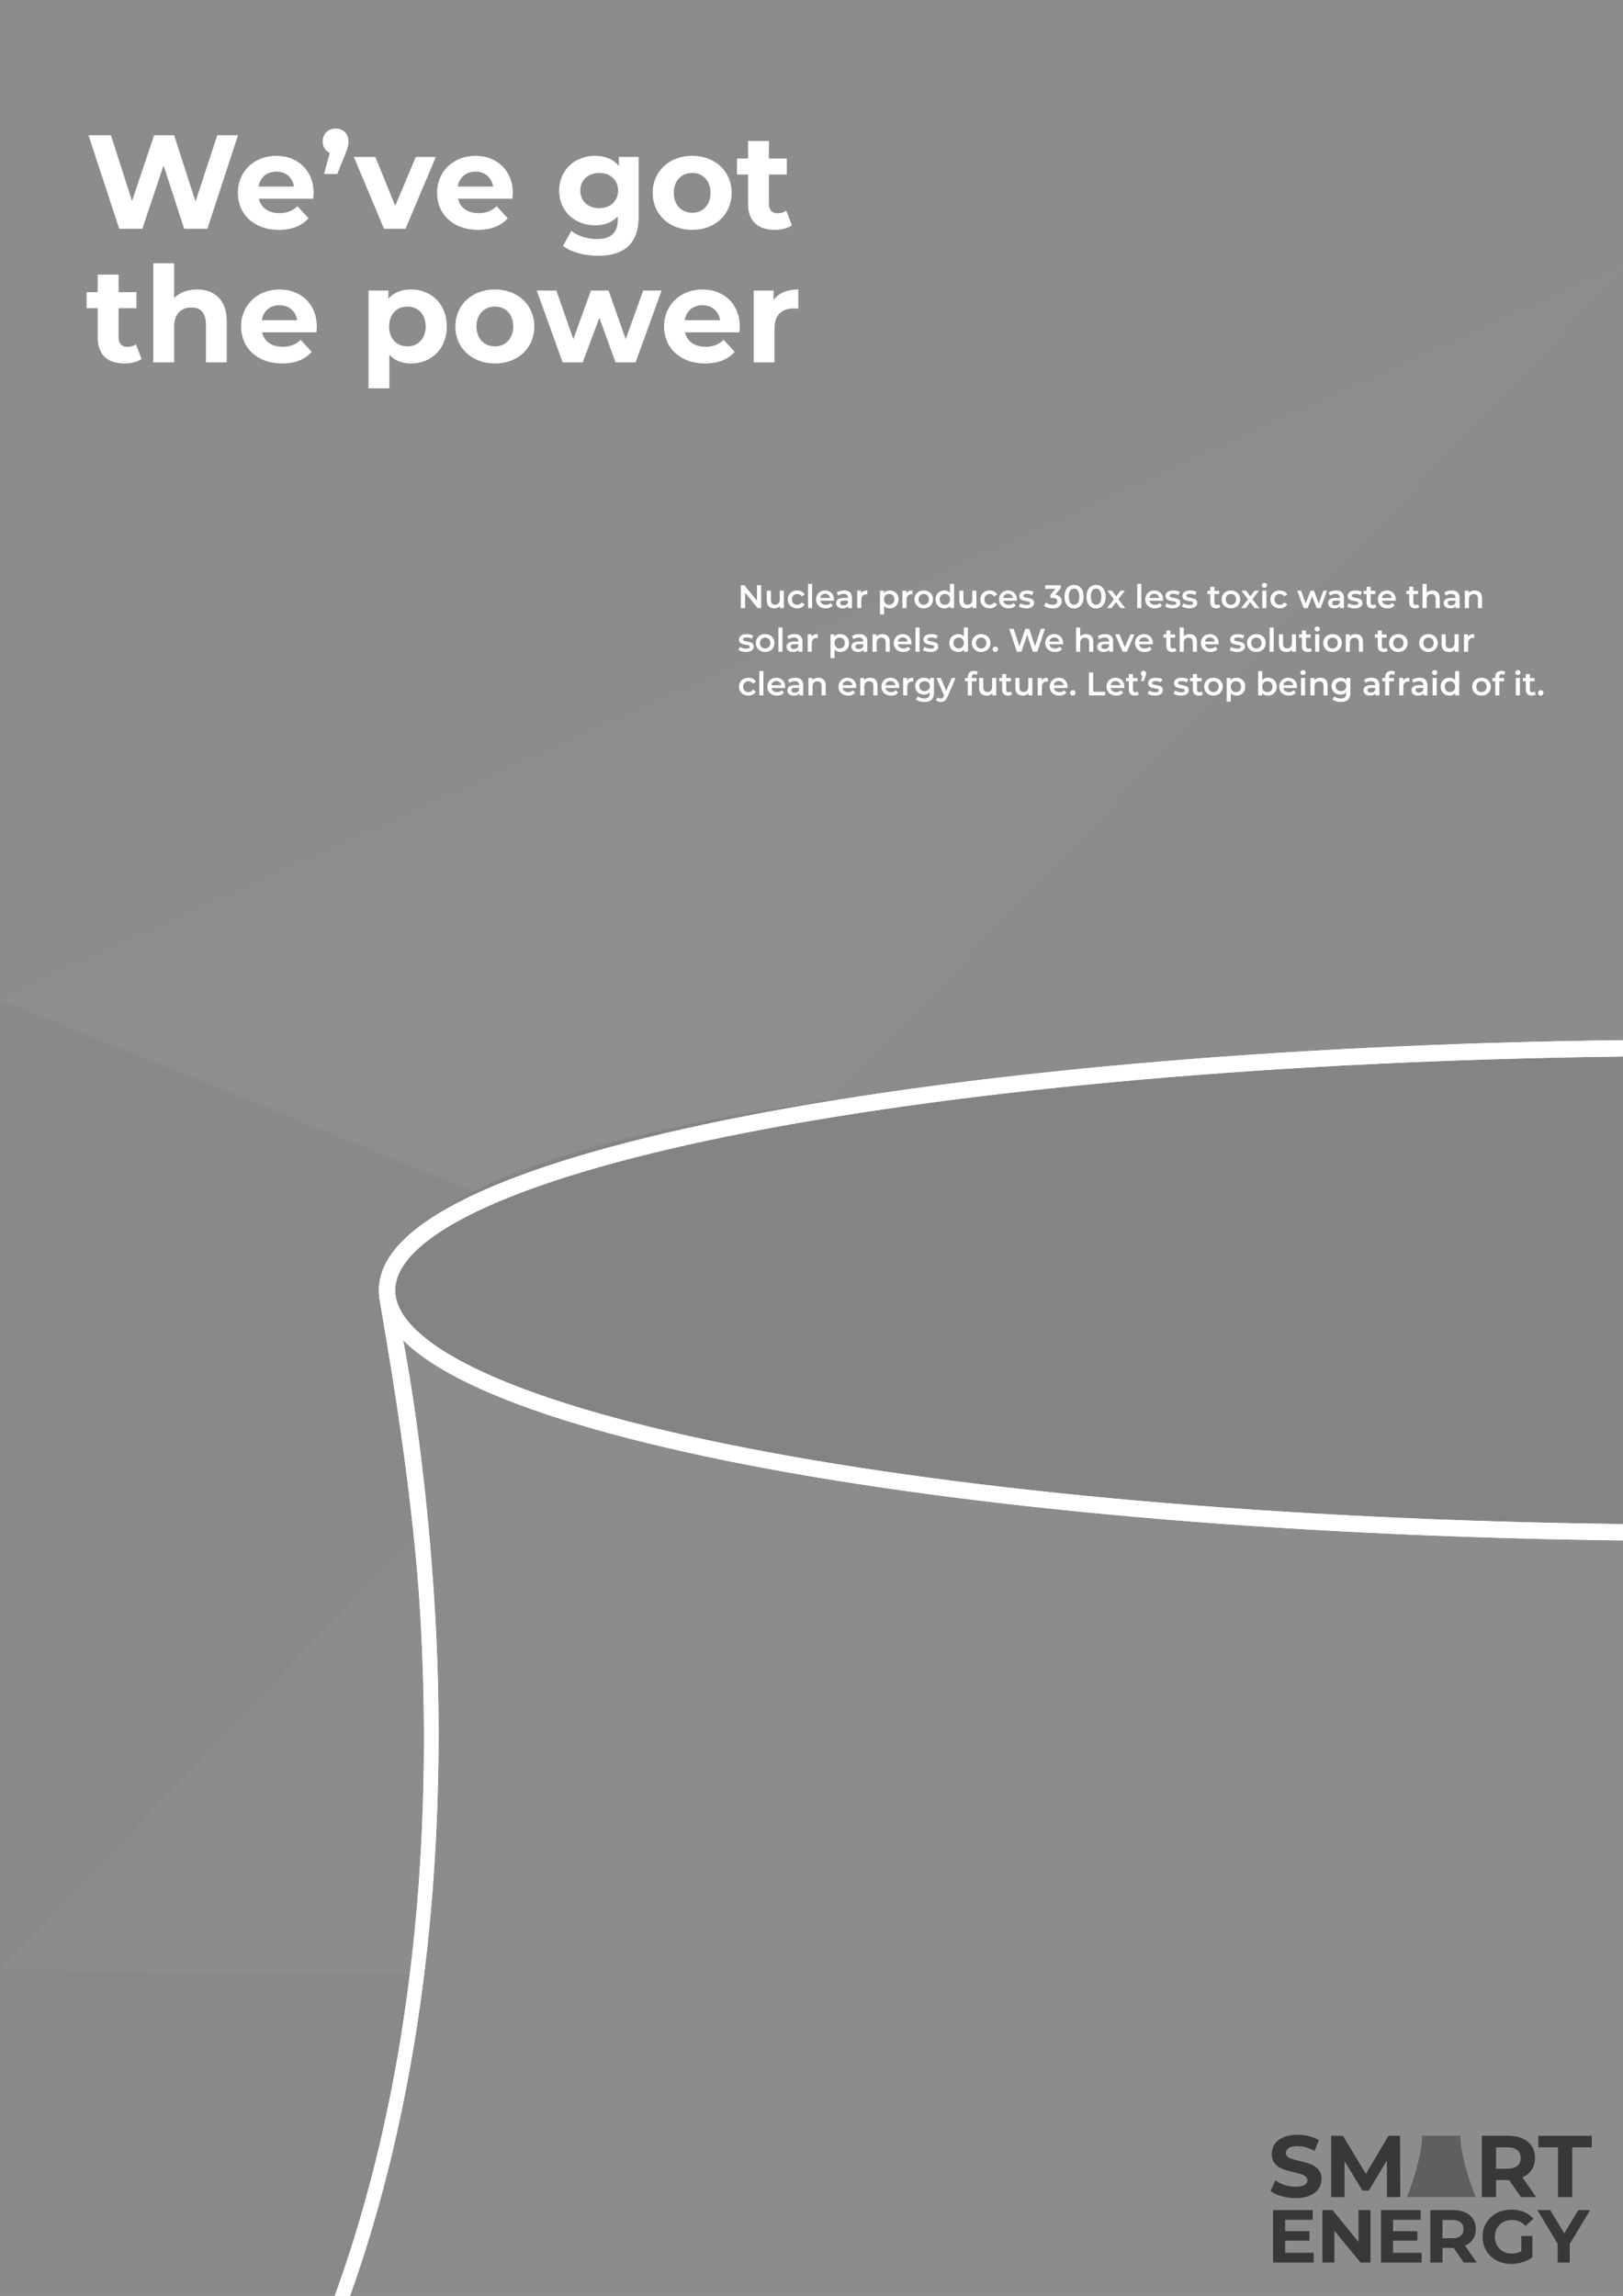 <?xml version="1.0" encoding="utf-8"?>
<!-- Generator: Adobe Illustrator 25.2.3, SVG Export Plug-In . SVG Version: 6.00 Build 0)  -->
<svg version="1.1" xmlns="http://www.w3.org/2000/svg" xmlns:xlink="http://www.w3.org/1999/xlink" x="0px" y="0px"
	 viewBox="0 0 595.276 841.89" style="enable-background:new 0 0 595.276 841.89;" xml:space="preserve">
<style type="text/css">
	.st0{fill:#8C8C8C;}
	.st1{fill:#8E8E8E;}
	.st2{fill:#898989;}
	.st3{fill:#848484;}
	.st4{fill:none;}
	.st5{fill:#FFFFFF;}
	.st6{fill:none;stroke:#FFFFFF;stroke-width:6;stroke-miterlimit:10;}
	.st7{fill:#383838;}
	.st8{fill:#5E5F5F;}
</style>
<g id="background">
	<rect class="st0" width="595.276" height="841.89"/>
	<polygon class="st1" points="595.143,97.924 0,366.667 595.726,607.778 	"/>
	<polygon class="st2" points="0,366.667 595.726,607.778 595.276,841.89 0,841.89 	"/>
	<polygon class="st0" points="595.143,97.924 0,722.427 595.726,729.298 	"/>
</g>
<g id="coooling_tower_fill">
	<path class="st0" d="M595.726,563.429c0,0-453.772-11.207-453.772-90.27c0,0,44.66,167.482-13.592,368.828l468.43,1.402
		L595.726,563.429z"/>
	<path class="st3" d="M595.281,384.434c0,0-453.326,0.512-453.326,88.725c0,77.952,453.772,90.27,453.772,90.27L595.281,384.434z"/>
</g>
<g id="cooling_tower">
	<g>
		<rect x="31.384" y="47.543" class="st4" width="387.356" height="154.023"/>
		<path class="st5" d="M87.288,49.603L76.068,83.9h-8.525l-7.545-23.224L52.207,83.9h-8.476L32.462,49.603h8.231l7.742,24.106
			l8.084-24.106h7.35l7.839,24.302l7.986-24.302H87.288z"/>
		<path class="st5" d="M114.877,72.876H94.936c0.735,3.283,3.528,5.292,7.545,5.292c2.792,0,4.802-0.833,6.614-2.548l4.067,4.41
			c-2.45,2.792-6.125,4.263-10.877,4.263c-9.113,0-15.042-5.732-15.042-13.572c0-7.889,6.026-13.572,14.062-13.572
			c7.741,0,13.719,5.194,13.719,13.67C115.024,71.406,114.926,72.239,114.877,72.876z M94.838,68.417h12.984
			c-0.539-3.332-3.038-5.487-6.467-5.487C97.876,62.93,95.377,65.037,94.838,68.417z"/>
		<path class="st5" d="M127.814,51.856c0,1.274-0.196,2.205-1.274,4.9l-2.842,7.055h-4.851l2.107-7.741
			c-1.568-0.686-2.597-2.156-2.597-4.214c0-2.842,2.058-4.704,4.752-4.704C125.855,47.153,127.814,49.064,127.814,51.856z"/>
		<path class="st5" d="M159.858,57.54L148.736,83.9h-7.888l-11.073-26.36h7.889l7.3,17.933l7.545-17.933H159.858z"/>
		<path class="st5" d="M187.936,72.876h-19.941c0.735,3.283,3.528,5.292,7.545,5.292c2.793,0,4.802-0.833,6.614-2.548l4.067,4.41
			c-2.45,2.792-6.125,4.263-10.877,4.263c-9.113,0-15.042-5.732-15.042-13.572c0-7.889,6.026-13.572,14.062-13.572
			c7.741,0,13.719,5.194,13.719,13.67C188.083,71.406,187.984,72.239,187.936,72.876z M167.896,68.417h12.984
			c-0.539-3.332-3.038-5.487-6.467-5.487C170.934,62.93,168.435,65.037,167.896,68.417z"/>
		<path class="st5" d="M234.24,57.54v21.95c0,9.799-5.292,14.307-14.797,14.307c-4.998,0-9.848-1.225-12.935-3.625l3.038-5.488
			c2.254,1.813,5.929,2.989,9.31,2.989c5.389,0,7.741-2.45,7.741-7.202v-1.127c-2.009,2.205-4.899,3.283-8.33,3.283
			c-7.3,0-13.18-5.046-13.18-12.739s5.879-12.739,13.18-12.739c3.675,0,6.713,1.225,8.722,3.773V57.54H234.24z M226.695,69.887
			c0-3.871-2.891-6.468-6.909-6.468s-6.958,2.597-6.958,6.468s2.94,6.467,6.958,6.467S226.695,73.758,226.695,69.887z"/>
		<path class="st5" d="M239.387,70.72c0-7.938,6.125-13.572,14.503-13.572s14.454,5.635,14.454,13.572
			c0,7.937-6.075,13.572-14.454,13.572S239.387,78.657,239.387,70.72z M260.603,70.72c0-4.557-2.891-7.301-6.712-7.301
			s-6.762,2.744-6.762,7.301c0,4.556,2.94,7.3,6.762,7.3S260.603,75.276,260.603,70.72z"/>
		<path class="st5" d="M290.443,82.626c-1.568,1.127-3.871,1.666-6.223,1.666c-6.222,0-9.848-3.185-9.848-9.457V64.007h-4.066
			v-5.879h4.066v-6.418h7.644v6.418h6.565v5.879h-6.565v10.73c0,2.254,1.225,3.479,3.283,3.479c1.127,0,2.254-0.343,3.087-0.98
			L290.443,82.626z"/>
		<path class="st5" d="M51.913,131.626c-1.568,1.127-3.871,1.666-6.223,1.666c-6.222,0-9.848-3.185-9.848-9.457v-10.828h-4.066
			v-5.879h4.066v-6.418h7.644v6.418h6.565v5.879h-6.565v10.73c0,2.254,1.225,3.479,3.283,3.479c1.127,0,2.254-0.343,3.087-0.98
			L51.913,131.626z"/>
		<path class="st5" d="M83.174,117.809V132.9h-7.644v-13.915c0-4.263-1.96-6.222-5.34-6.222c-3.675,0-6.321,2.254-6.321,7.104V132.9
			h-7.643V96.545h7.643v12.739c2.058-2.058,4.998-3.136,8.378-3.136C78.471,106.148,83.174,109.774,83.174,117.809z"/>
		<path class="st5" d="M116.053,121.876H96.112c0.735,3.283,3.528,5.292,7.545,5.292c2.792,0,4.802-0.833,6.614-2.548l4.067,4.41
			c-2.45,2.792-6.125,4.263-10.877,4.263c-9.113,0-15.042-5.732-15.042-13.572c0-7.889,6.026-13.572,14.062-13.572
			c7.741,0,13.719,5.194,13.719,13.67C116.2,120.406,116.102,121.239,116.053,121.876z M96.014,117.417h12.984
			c-0.539-3.332-3.038-5.487-6.467-5.487C99.052,111.93,96.553,114.037,96.014,117.417z"/>
		<path class="st5" d="M163.876,119.72c0,8.28-5.732,13.572-13.131,13.572c-3.283,0-5.978-1.029-7.938-3.185v12.298h-7.643V106.54
			h7.3v3.038c1.911-2.303,4.752-3.43,8.28-3.43C158.144,106.148,163.876,111.439,163.876,119.72z M156.135,119.72
			c0-4.557-2.891-7.301-6.712-7.301s-6.712,2.744-6.712,7.301c0,4.556,2.891,7.3,6.712,7.3S156.135,124.276,156.135,119.72z"/>
		<path class="st5" d="M167.015,119.72c0-7.938,6.125-13.572,14.503-13.572s14.454,5.635,14.454,13.572
			c0,7.937-6.075,13.572-14.454,13.572S167.015,127.657,167.015,119.72z M188.23,119.72c0-4.557-2.891-7.301-6.712-7.301
			s-6.762,2.744-6.762,7.301c0,4.556,2.94,7.3,6.762,7.3S188.23,124.276,188.23,119.72z"/>
		<path class="st5" d="M242.667,106.54l-9.554,26.36h-7.35l-5.928-16.365L213.71,132.9h-7.35l-9.505-26.36h7.203l6.223,17.834
			l6.467-17.834h6.467l6.271,17.834l6.418-17.834H242.667z"/>
		<path class="st5" d="M271.186,121.876h-19.941c0.735,3.283,3.528,5.292,7.545,5.292c2.793,0,4.802-0.833,6.614-2.548l4.067,4.41
			c-2.45,2.792-6.125,4.263-10.877,4.263c-9.113,0-15.042-5.732-15.042-13.572c0-7.889,6.026-13.572,14.062-13.572
			c7.741,0,13.719,5.194,13.719,13.67C271.333,120.406,271.234,121.239,271.186,121.876z M251.146,117.417h12.984
			c-0.539-3.332-3.038-5.487-6.467-5.487C254.184,111.93,251.685,114.037,251.146,117.417z"/>
		<path class="st5" d="M292.795,106.148v7.056c-0.637-0.049-1.127-0.098-1.715-0.098c-4.214,0-7.007,2.303-7.007,7.35V132.9h-7.643
			v-26.36h7.3v3.479C285.593,107.471,288.729,106.148,292.795,106.148z"/>
	</g>
	<path class="st5" d="M595.276,843.39H124.473l-1.683-1.5c32.697-90.039,35.119-185.242,31.393-249.252
		c-3.118-53.569-15.008-114.323-15.008-116.98l4.965-2.499c-0.894,0.707-0.088,2.251,0.895,6.845
		c8.873,19.272,54.759,38.119,128.935,52.565c84.479,16.454,198.596,26.332,321.328,27.814l1.496,0.019l-0.017,1.691V841.89h-1.5
		V843.39z M595.726,563.429c-122.342-1.546-238.02-11.493-322.331-27.914c-41.564-8.096-74.142-17.408-96.828-27.681
		c-14.048-6.36-23.374-12.246-29.234-19.104c3.884,19.692,9.527,56.372,12.254,103.152c3.721,63.835,0.967,160.158-31.225,250.104
		l466.914-0.098"/>
	<path class="st6" d="M595.278,561.884c-253.157-3.058-453.324-41.613-453.324-88.725c0-47.112,200.168-85.667,453.326-88.725"/>
	<g>
		<rect x="270.593" y="214.1" class="st4" width="302.961" height="127.494"/>
		<path class="st5" d="M279.181,214.608v8.396h-1.283l-4.63-5.685v5.685h-1.547v-8.396h1.283l4.629,5.685v-5.685H279.181z"/>
		<path class="st5" d="M287.498,216.6v6.404h-1.427v-0.815c-0.479,0.587-1.235,0.899-2.063,0.899c-1.643,0-2.758-0.899-2.758-2.831
			V216.6h1.499v3.454c0,1.163,0.552,1.715,1.499,1.715c1.043,0,1.751-0.647,1.751-1.931V216.6H287.498z"/>
		<path class="st5" d="M288.941,219.802c0-1.919,1.439-3.274,3.466-3.274c1.247,0,2.243,0.516,2.734,1.487l-1.151,0.672
			c-0.384-0.612-0.959-0.888-1.595-0.888c-1.103,0-1.943,0.768-1.943,2.003c0,1.247,0.84,2.003,1.943,2.003
			c0.636,0,1.211-0.276,1.595-0.888l1.151,0.672c-0.492,0.959-1.487,1.499-2.734,1.499
			C290.38,223.088,288.941,221.721,288.941,219.802z"/>
		<path class="st5" d="M296.38,214.105h1.499v8.899h-1.499V214.105z"/>
		<path class="st5" d="M305.845,220.281h-5.024c0.18,0.936,0.959,1.535,2.074,1.535c0.72,0,1.283-0.228,1.739-0.695l0.804,0.923
			c-0.576,0.684-1.476,1.043-2.579,1.043c-2.146,0-3.538-1.379-3.538-3.286c0-1.907,1.403-3.274,3.311-3.274
			c1.871,0,3.238,1.308,3.238,3.311C305.869,219.958,305.857,220.138,305.845,220.281z M300.808,219.286h3.634
			c-0.119-0.924-0.827-1.56-1.811-1.56C301.659,217.727,300.951,218.351,300.808,219.286z"/>
		<path class="st5" d="M312.494,219.25v3.754h-1.416v-0.78c-0.359,0.552-1.055,0.864-2.015,0.864c-1.464,0-2.387-0.804-2.387-1.919
			c0-1.067,0.72-1.907,2.663-1.907h1.654v-0.096c0-0.875-0.527-1.391-1.596-1.391c-0.719,0-1.463,0.24-1.942,0.636l-0.587-1.092
			c0.684-0.527,1.679-0.792,2.71-0.792C311.426,216.527,312.494,217.403,312.494,219.25z M310.994,221.001v-0.744h-1.547
			c-1.02,0-1.295,0.384-1.295,0.852c0,0.54,0.455,0.888,1.223,0.888C310.107,221.997,310.742,221.661,310.994,221.001z"/>
		<path class="st5" d="M318.123,216.527v1.427c-0.133-0.024-0.24-0.036-0.348-0.036c-1.141,0-1.859,0.671-1.859,1.979v3.106h-1.5
			V216.6h1.428v0.936C316.275,216.863,317.055,216.527,318.123,216.527z"/>
		<path class="st5" d="M329.569,219.802c0,1.991-1.38,3.286-3.251,3.286c-0.815,0-1.535-0.276-2.051-0.864v3.106h-1.499V216.6h1.427
			v0.839c0.504-0.612,1.248-0.912,2.123-0.912C328.189,216.527,329.569,217.823,329.569,219.802z M328.046,219.802
			c0-1.224-0.815-2.003-1.896-2.003c-1.079,0-1.906,0.779-1.906,2.003c0,1.223,0.827,2.003,1.906,2.003
			C327.23,221.805,328.046,221.025,328.046,219.802z"/>
		<path class="st5" d="M334.706,216.527v1.427c-0.132-0.024-0.24-0.036-0.348-0.036c-1.14,0-1.859,0.671-1.859,1.979v3.106H331
			V216.6h1.428v0.936C332.859,216.863,333.639,216.527,334.706,216.527z"/>
		<path class="st5" d="M335.394,219.802c0-1.919,1.438-3.274,3.406-3.274c1.99,0,3.418,1.355,3.418,3.274s-1.428,3.286-3.418,3.286
			C336.832,223.088,335.394,221.721,335.394,219.802z M340.706,219.802c0-1.224-0.815-2.003-1.906-2.003
			c-1.08,0-1.896,0.779-1.896,2.003c0,1.223,0.815,2.003,1.896,2.003C339.891,221.805,340.706,221.025,340.706,219.802z"/>
		<path class="st5" d="M349.934,214.105v8.899h-1.439v-0.828c-0.503,0.612-1.247,0.912-2.122,0.912
			c-1.859,0-3.238-1.295-3.238-3.286c0-1.991,1.379-3.274,3.238-3.274c0.827,0,1.559,0.276,2.062,0.864v-3.286H349.934z
			 M348.459,219.802c0-1.224-0.828-2.003-1.907-2.003s-1.907,0.779-1.907,2.003c0,1.223,0.828,2.003,1.907,2.003
			S348.459,221.025,348.459,219.802z"/>
		<path class="st5" d="M358.105,216.6v6.404h-1.427v-0.815c-0.479,0.587-1.235,0.899-2.062,0.899c-1.644,0-2.759-0.899-2.759-2.831
			V216.6h1.499v3.454c0,1.163,0.552,1.715,1.499,1.715c1.044,0,1.751-0.647,1.751-1.931V216.6H358.105z"/>
		<path class="st5" d="M359.55,219.802c0-1.919,1.438-3.274,3.466-3.274c1.247,0,2.243,0.516,2.734,1.487l-1.151,0.672
			c-0.384-0.612-0.959-0.888-1.595-0.888c-1.104,0-1.943,0.768-1.943,2.003c0,1.247,0.84,2.003,1.943,2.003
			c0.636,0,1.211-0.276,1.595-0.888l1.151,0.672c-0.491,0.959-1.487,1.499-2.734,1.499
			C360.988,223.088,359.55,221.721,359.55,219.802z"/>
		<path class="st5" d="M372.949,220.281h-5.025c0.18,0.936,0.959,1.535,2.074,1.535c0.72,0,1.284-0.228,1.739-0.695l0.804,0.923
			c-0.575,0.684-1.475,1.043-2.578,1.043c-2.147,0-3.538-1.379-3.538-3.286c0-1.907,1.403-3.274,3.31-3.274
			c1.871,0,3.238,1.308,3.238,3.311C372.973,219.958,372.961,220.138,372.949,220.281z M367.912,219.286h3.634
			c-0.12-0.924-0.828-1.56-1.812-1.56C368.764,217.727,368.056,218.351,367.912,219.286z"/>
		<path class="st5" d="M373.685,222.368l0.575-1.139c0.564,0.372,1.428,0.636,2.231,0.636c0.947,0,1.343-0.264,1.343-0.708
			c0-1.223-3.958-0.072-3.958-2.626c0-1.211,1.092-2.003,2.819-2.003c0.851,0,1.822,0.204,2.398,0.552l-0.576,1.14
			c-0.611-0.36-1.223-0.48-1.835-0.48c-0.911,0-1.343,0.3-1.343,0.72c0,1.295,3.958,0.144,3.958,2.65
			c0,1.199-1.104,1.979-2.903,1.979C375.327,223.088,374.26,222.776,373.685,222.368z"/>
		<path class="st5" d="M389.412,220.485c0,1.415-1.067,2.639-3.322,2.639c-1.188,0-2.374-0.36-3.154-0.972l0.672-1.211
			c0.6,0.504,1.511,0.828,2.459,0.828c1.115,0,1.774-0.492,1.774-1.271c0-0.755-0.552-1.247-1.822-1.247h-0.768v-1.067l1.906-2.267
			h-3.813v-1.308h5.721v1.043l-2.039,2.423C388.608,218.278,389.412,219.226,389.412,220.485z"/>
		<path class="st5" d="M390.435,218.806c0-2.758,1.512-4.317,3.503-4.317c2.002,0,3.514,1.559,3.514,4.317s-1.512,4.318-3.514,4.318
			C391.946,223.124,390.435,221.564,390.435,218.806z M395.88,218.806c0-2.027-0.792-2.962-1.942-2.962
			c-1.14,0-1.932,0.936-1.932,2.962s0.792,2.962,1.932,2.962C395.088,221.769,395.88,220.833,395.88,218.806z"/>
		<path class="st5" d="M398.511,218.806c0-2.758,1.512-4.317,3.503-4.317c2.002,0,3.514,1.559,3.514,4.317s-1.512,4.318-3.514,4.318
			C400.022,223.124,398.511,221.564,398.511,218.806z M403.956,218.806c0-2.027-0.792-2.962-1.942-2.962
			c-1.14,0-1.932,0.936-1.932,2.962s0.792,2.962,1.932,2.962C403.164,221.769,403.956,220.833,403.956,218.806z"/>
		<path class="st5" d="M411.001,223.004l-1.644-2.219l-1.655,2.219h-1.654l2.494-3.25l-2.387-3.154h1.667l1.571,2.099l1.571-2.099
			h1.619l-2.398,3.13l2.506,3.274H411.001z"/>
		<path class="st5" d="M417.11,214.105h1.499v8.899h-1.499V214.105z"/>
		<path class="st5" d="M426.576,220.281h-5.025c0.18,0.936,0.959,1.535,2.074,1.535c0.72,0,1.284-0.228,1.739-0.695l0.804,0.923
			c-0.575,0.684-1.475,1.043-2.578,1.043c-2.147,0-3.538-1.379-3.538-3.286c0-1.907,1.403-3.274,3.31-3.274
			c1.871,0,3.238,1.308,3.238,3.311C426.6,219.958,426.588,220.138,426.576,220.281z M421.539,219.286h3.634
			c-0.12-0.924-0.828-1.56-1.812-1.56C422.391,217.727,421.683,218.351,421.539,219.286z"/>
		<path class="st5" d="M427.311,222.368l0.575-1.139c0.564,0.372,1.428,0.636,2.231,0.636c0.947,0,1.343-0.264,1.343-0.708
			c0-1.223-3.958-0.072-3.958-2.626c0-1.211,1.092-2.003,2.818-2.003c0.852,0,1.823,0.204,2.399,0.552l-0.576,1.14
			c-0.611-0.36-1.223-0.48-1.835-0.48c-0.911,0-1.343,0.3-1.343,0.72c0,1.295,3.958,0.144,3.958,2.65
			c0,1.199-1.104,1.979-2.903,1.979C428.953,223.088,427.886,222.776,427.311,222.368z"/>
		<path class="st5" d="M433.49,222.368l0.575-1.139c0.564,0.372,1.428,0.636,2.231,0.636c0.947,0,1.343-0.264,1.343-0.708
			c0-1.223-3.958-0.072-3.958-2.626c0-1.211,1.092-2.003,2.818-2.003c0.852,0,1.823,0.204,2.399,0.552l-0.576,1.14
			c-0.611-0.36-1.223-0.48-1.835-0.48c-0.911,0-1.343,0.3-1.343,0.72c0,1.295,3.958,0.144,3.958,2.65
			c0,1.199-1.104,1.979-2.903,1.979C435.133,223.088,434.065,222.776,433.49,222.368z"/>
		<path class="st5" d="M447.563,222.656c-0.359,0.288-0.899,0.432-1.438,0.432c-1.403,0-2.207-0.744-2.207-2.159v-3.083h-1.056
			v-1.199h1.056v-1.463h1.499v1.463h1.715v1.199h-1.715v3.046c0,0.624,0.312,0.959,0.888,0.959c0.312,0,0.611-0.084,0.84-0.264
			L447.563,222.656z"/>
		<path class="st5" d="M448.058,219.802c0-1.919,1.438-3.274,3.406-3.274c1.99,0,3.418,1.355,3.418,3.274s-1.428,3.286-3.418,3.286
			C449.496,223.088,448.058,221.721,448.058,219.802z M453.37,219.802c0-1.224-0.815-2.003-1.906-2.003
			c-1.08,0-1.896,0.779-1.896,2.003c0,1.223,0.815,2.003,1.896,2.003C452.555,221.805,453.37,221.025,453.37,219.802z"/>
		<path class="st5" d="M460.188,223.004l-1.644-2.219l-1.655,2.219h-1.654l2.494-3.25l-2.387-3.154h1.667l1.571,2.099l1.571-2.099
			h1.619l-2.398,3.13l2.506,3.274H460.188z"/>
		<path class="st5" d="M462.781,214.645c0-0.504,0.408-0.899,0.96-0.899s0.959,0.372,0.959,0.863c0,0.528-0.396,0.936-0.959,0.936
			C463.189,215.544,462.781,215.148,462.781,214.645z M462.985,216.6h1.499v6.404h-1.499V216.6z"/>
		<path class="st5" d="M465.926,219.802c0-1.919,1.438-3.274,3.466-3.274c1.247,0,2.243,0.516,2.734,1.487l-1.151,0.672
			c-0.384-0.612-0.959-0.888-1.595-0.888c-1.104,0-1.943,0.768-1.943,2.003c0,1.247,0.84,2.003,1.943,2.003
			c0.636,0,1.211-0.276,1.595-0.888l1.151,0.672c-0.491,0.959-1.487,1.499-2.734,1.499
			C467.364,223.088,465.926,221.721,465.926,219.802z"/>
		<path class="st5" d="M486.727,216.6l-2.362,6.404h-1.439l-1.655-4.414l-1.679,4.414h-1.439l-2.351-6.404h1.415l1.691,4.725
			l1.763-4.725h1.26l1.727,4.749l1.739-4.749H486.727z"/>
		<path class="st5" d="M492.923,219.25v3.754h-1.415v-0.78c-0.36,0.552-1.056,0.864-2.016,0.864c-1.463,0-2.387-0.804-2.387-1.919
			c0-1.067,0.72-1.907,2.663-1.907h1.655v-0.096c0-0.875-0.528-1.391-1.596-1.391c-0.72,0-1.463,0.24-1.942,0.636l-0.588-1.092
			c0.684-0.527,1.679-0.792,2.71-0.792C491.855,216.527,492.923,217.403,492.923,219.25z M491.424,221.001v-0.744h-1.548
			c-1.02,0-1.295,0.384-1.295,0.852c0,0.54,0.456,0.888,1.224,0.888C490.536,221.997,491.172,221.661,491.424,221.001z"/>
		<path class="st5" d="M494.113,222.368l0.575-1.139c0.564,0.372,1.428,0.636,2.231,0.636c0.947,0,1.343-0.264,1.343-0.708
			c0-1.223-3.958-0.072-3.958-2.626c0-1.211,1.092-2.003,2.818-2.003c0.852,0,1.823,0.204,2.399,0.552l-0.576,1.14
			c-0.611-0.36-1.223-0.48-1.835-0.48c-0.911,0-1.343,0.3-1.343,0.72c0,1.295,3.958,0.144,3.958,2.65
			c0,1.199-1.104,1.979-2.903,1.979C495.756,223.088,494.688,222.776,494.113,222.368z"/>
		<path class="st5" d="M504.874,222.656c-0.359,0.288-0.899,0.432-1.438,0.432c-1.403,0-2.207-0.744-2.207-2.159v-3.083h-1.056
			v-1.199h1.056v-1.463h1.499v1.463h1.715v1.199h-1.715v3.046c0,0.624,0.312,0.959,0.888,0.959c0.312,0,0.611-0.084,0.84-0.264
			L504.874,222.656z"/>
		<path class="st5" d="M511.894,220.281h-5.025c0.18,0.936,0.959,1.535,2.075,1.535c0.719,0,1.283-0.228,1.738-0.695l0.804,0.923
			c-0.575,0.684-1.475,1.043-2.578,1.043c-2.147,0-3.538-1.379-3.538-3.286c0-1.907,1.403-3.274,3.31-3.274
			c1.871,0,3.238,1.308,3.238,3.311C511.917,219.958,511.905,220.138,511.894,220.281z M506.856,219.286h3.634
			c-0.12-0.924-0.828-1.56-1.812-1.56C507.708,217.727,507,218.351,506.856,219.286z"/>
		<path class="st5" d="M520.521,222.656c-0.359,0.288-0.899,0.432-1.438,0.432c-1.403,0-2.207-0.744-2.207-2.159v-3.083h-1.056
			v-1.199h1.056v-1.463h1.499v1.463h1.715v1.199h-1.715v3.046c0,0.624,0.312,0.959,0.888,0.959c0.312,0,0.611-0.084,0.839-0.264
			L520.521,222.656z"/>
		<path class="st5" d="M528.068,219.334v3.67h-1.499v-3.478c0-1.14-0.563-1.691-1.523-1.691c-1.067,0-1.787,0.647-1.787,1.931v3.238
			h-1.499v-8.899h1.499v3.238c0.492-0.527,1.247-0.815,2.135-0.815C526.929,216.527,528.068,217.403,528.068,219.334z"/>
		<path class="st5" d="M535.341,219.25v3.754h-1.415v-0.78c-0.36,0.552-1.056,0.864-2.016,0.864c-1.463,0-2.387-0.804-2.387-1.919
			c0-1.067,0.72-1.907,2.663-1.907h1.655v-0.096c0-0.875-0.528-1.391-1.596-1.391c-0.72,0-1.463,0.24-1.942,0.636l-0.588-1.092
			c0.684-0.527,1.679-0.792,2.71-0.792C534.273,216.527,535.341,217.403,535.341,219.25z M533.842,221.001v-0.744h-1.548
			c-1.02,0-1.295,0.384-1.295,0.852c0,0.54,0.456,0.888,1.224,0.888C532.954,221.997,533.59,221.661,533.842,221.001z"/>
		<path class="st5" d="M543.572,219.334v3.67h-1.499v-3.478c0-1.14-0.563-1.691-1.523-1.691c-1.067,0-1.787,0.647-1.787,1.931v3.238
			h-1.499V216.6h1.428v0.827c0.491-0.587,1.271-0.899,2.206-0.899C542.433,216.527,543.572,217.403,543.572,219.334z"/>
		<path class="st5" d="M270.845,238.368l0.576-1.139c0.563,0.372,1.427,0.636,2.23,0.636c0.948,0,1.343-0.264,1.343-0.708
			c0-1.223-3.958-0.072-3.958-2.626c0-1.211,1.091-2.003,2.818-2.003c0.852,0,1.823,0.204,2.398,0.552l-0.575,1.14
			c-0.612-0.36-1.224-0.48-1.835-0.48c-0.911,0-1.343,0.3-1.343,0.72c0,1.295,3.958,0.144,3.958,2.65
			c0,1.199-1.104,1.979-2.902,1.979C272.488,239.088,271.421,238.776,270.845,238.368z"/>
		<path class="st5" d="M277.229,235.802c0-1.919,1.439-3.274,3.406-3.274c1.991,0,3.418,1.355,3.418,3.274s-1.427,3.286-3.418,3.286
			C278.668,239.088,277.229,237.721,277.229,235.802z M282.542,235.802c0-1.224-0.816-2.003-1.907-2.003
			c-1.08,0-1.895,0.779-1.895,2.003c0,1.223,0.815,2.003,1.895,2.003C281.727,237.805,282.542,237.025,282.542,235.802z"/>
		<path class="st5" d="M285.497,230.105h1.499v8.899h-1.499V230.105z"/>
		<path class="st5" d="M294.326,235.25v3.754h-1.416v-0.78c-0.36,0.552-1.055,0.864-2.015,0.864c-1.463,0-2.387-0.804-2.387-1.919
			c0-1.067,0.72-1.907,2.663-1.907h1.655v-0.096c0-0.875-0.527-1.391-1.595-1.391c-0.719,0-1.463,0.24-1.943,0.636l-0.587-1.092
			c0.684-0.527,1.679-0.792,2.71-0.792C293.258,232.527,294.326,233.403,294.326,235.25z M292.826,237.001v-0.744h-1.547
			c-1.02,0-1.295,0.384-1.295,0.852c0,0.54,0.456,0.888,1.223,0.888C291.939,237.997,292.574,237.661,292.826,237.001z"/>
		<path class="st5" d="M299.954,232.527v1.427c-0.132-0.024-0.239-0.036-0.348-0.036c-1.14,0-1.859,0.671-1.859,1.979v3.106h-1.499
			V232.6h1.427v0.936C298.107,232.863,298.887,232.527,299.954,232.527z"/>
		<path class="st5" d="M311.4,235.802c0,1.991-1.379,3.286-3.25,3.286c-0.816,0-1.535-0.276-2.051-0.864v3.106h-1.5V232.6h1.428
			v0.839c0.504-0.612,1.248-0.912,2.123-0.912C310.021,232.527,311.4,233.823,311.4,235.802z M309.877,235.802
			c0-1.224-0.815-2.003-1.895-2.003c-1.08,0-1.907,0.779-1.907,2.003c0,1.223,0.827,2.003,1.907,2.003
			C309.062,237.805,309.877,237.025,309.877,235.802z"/>
		<path class="st5" d="M318.109,235.25v3.754h-1.416v-0.78c-0.359,0.552-1.055,0.864-2.014,0.864c-1.464,0-2.387-0.804-2.387-1.919
			c0-1.067,0.719-1.907,2.662-1.907h1.654v-0.096c0-0.875-0.527-1.391-1.595-1.391c-0.72,0-1.463,0.24-1.942,0.636l-0.588-1.092
			c0.684-0.527,1.679-0.792,2.711-0.792C317.042,232.527,318.109,233.403,318.109,235.25z M316.609,237.001v-0.744h-1.547
			c-1.02,0-1.295,0.384-1.295,0.852c0,0.54,0.455,0.888,1.223,0.888C315.723,237.997,316.357,237.661,316.609,237.001z"/>
		<path class="st5" d="M326.341,235.334v3.67h-1.499v-3.478c0-1.14-0.564-1.691-1.523-1.691c-1.067,0-1.787,0.647-1.787,1.931v3.238
			h-1.499V232.6h1.427v0.827c0.492-0.587,1.271-0.899,2.207-0.899C325.201,232.527,326.341,233.403,326.341,235.334z"/>
		<path class="st5" d="M334.309,236.281h-5.025c0.18,0.936,0.959,1.535,2.074,1.535c0.72,0,1.284-0.228,1.739-0.695l0.804,0.923
			c-0.575,0.684-1.475,1.043-2.578,1.043c-2.147,0-3.538-1.379-3.538-3.286c0-1.907,1.403-3.274,3.31-3.274
			c1.871,0,3.238,1.308,3.238,3.311C334.332,235.958,334.32,236.138,334.309,236.281z M329.271,235.286h3.634
			c-0.12-0.924-0.828-1.56-1.812-1.56C330.123,233.727,329.415,234.351,329.271,235.286z"/>
		<path class="st5" d="M335.775,230.105h1.499v8.899h-1.499V230.105z"/>
		<path class="st5" d="M338.512,238.368l0.575-1.139c0.564,0.372,1.428,0.636,2.231,0.636c0.947,0,1.343-0.264,1.343-0.708
			c0-1.223-3.958-0.072-3.958-2.626c0-1.211,1.092-2.003,2.818-2.003c0.852,0,1.823,0.204,2.399,0.552l-0.576,1.14
			c-0.611-0.36-1.223-0.48-1.835-0.48c-0.911,0-1.343,0.3-1.343,0.72c0,1.295,3.958,0.144,3.958,2.65
			c0,1.199-1.104,1.979-2.903,1.979C340.154,239.088,339.087,238.776,338.512,238.368z"/>
		<path class="st5" d="M355.007,230.105v8.899h-1.439v-0.828c-0.503,0.612-1.247,0.912-2.122,0.912
			c-1.859,0-3.238-1.295-3.238-3.286c0-1.991,1.379-3.274,3.238-3.274c0.827,0,1.559,0.276,2.062,0.864v-3.286H355.007z
			 M353.532,235.802c0-1.224-0.828-2.003-1.907-2.003s-1.907,0.779-1.907,2.003c0,1.223,0.828,2.003,1.907,2.003
			S353.532,237.025,353.532,235.802z"/>
		<path class="st5" d="M356.451,235.802c0-1.919,1.438-3.274,3.406-3.274c1.99,0,3.418,1.355,3.418,3.274s-1.428,3.286-3.418,3.286
			C357.89,239.088,356.451,237.721,356.451,235.802z M361.764,235.802c0-1.224-0.815-2.003-1.906-2.003
			c-1.08,0-1.896,0.779-1.896,2.003c0,1.223,0.815,2.003,1.896,2.003C360.948,237.805,361.764,237.025,361.764,235.802z"/>
		<path class="st5" d="M364.096,238.092c0-0.6,0.444-0.995,0.983-0.995c0.54,0,0.983,0.396,0.983,0.995
			c0,0.576-0.443,0.996-0.983,0.996C364.54,239.088,364.096,238.668,364.096,238.092z"/>
		<path class="st5" d="M383.252,230.608l-2.782,8.396h-1.655l-2.075-6.212l-2.11,6.212h-1.667l-2.782-8.396h1.619l2.086,6.381
			l2.171-6.381h1.439l2.123,6.417l2.146-6.417H383.252z"/>
		<path class="st5" d="M389.903,236.281h-5.025c0.18,0.936,0.959,1.535,2.075,1.535c0.719,0,1.283-0.228,1.738-0.695l0.804,0.923
			c-0.575,0.684-1.475,1.043-2.578,1.043c-2.147,0-3.538-1.379-3.538-3.286c0-1.907,1.403-3.274,3.31-3.274
			c1.871,0,3.238,1.308,3.238,3.311C389.927,235.958,389.915,236.138,389.903,236.281z M384.866,235.286h3.634
			c-0.12-0.924-0.828-1.56-1.812-1.56C385.718,233.727,385.01,234.351,384.866,235.286z"/>
		<path class="st5" d="M400.99,235.334v3.67h-1.499v-3.478c0-1.14-0.563-1.691-1.523-1.691c-1.067,0-1.787,0.647-1.787,1.931v3.238
			h-1.499v-8.899h1.499v3.238c0.492-0.527,1.247-0.815,2.135-0.815C399.851,232.527,400.99,233.403,400.99,235.334z"/>
		<path class="st5" d="M408.263,235.25v3.754h-1.415v-0.78c-0.36,0.552-1.056,0.864-2.016,0.864c-1.463,0-2.387-0.804-2.387-1.919
			c0-1.067,0.72-1.907,2.663-1.907h1.655v-0.096c0-0.875-0.528-1.391-1.596-1.391c-0.72,0-1.463,0.24-1.942,0.636l-0.588-1.092
			c0.684-0.527,1.679-0.792,2.71-0.792C407.195,232.527,408.263,233.403,408.263,235.25z M406.764,237.001v-0.744h-1.548
			c-1.02,0-1.295,0.384-1.295,0.852c0,0.54,0.456,0.888,1.224,0.888C405.876,237.997,406.512,237.661,406.764,237.001z"/>
		<path class="st5" d="M416.062,232.6l-2.747,6.404h-1.547l-2.746-6.404h1.559l1.991,4.749l2.051-4.749H416.062z"/>
		<path class="st5" d="M422.818,236.281h-5.025c0.18,0.936,0.959,1.535,2.074,1.535c0.72,0,1.284-0.228,1.739-0.695l0.804,0.923
			c-0.575,0.684-1.475,1.043-2.578,1.043c-2.147,0-3.538-1.379-3.538-3.286c0-1.907,1.403-3.274,3.31-3.274
			c1.871,0,3.238,1.308,3.238,3.311C422.842,235.958,422.83,236.138,422.818,236.281z M417.781,235.286h3.634
			c-0.12-0.924-0.828-1.56-1.812-1.56C418.633,233.727,417.925,234.351,417.781,235.286z"/>
		<path class="st5" d="M431.446,238.656c-0.359,0.288-0.899,0.432-1.438,0.432c-1.403,0-2.207-0.744-2.207-2.159v-3.083h-1.056
			v-1.199h1.056v-1.463h1.499v1.463h1.715v1.199H429.3v3.046c0,0.624,0.312,0.959,0.888,0.959c0.312,0,0.611-0.084,0.84-0.264
			L431.446,238.656z"/>
		<path class="st5" d="M438.993,235.334v3.67h-1.499v-3.478c0-1.14-0.563-1.691-1.523-1.691c-1.067,0-1.787,0.647-1.787,1.931v3.238
			h-1.499v-8.899h1.499v3.238c0.492-0.527,1.247-0.815,2.135-0.815C437.854,232.527,438.993,233.403,438.993,235.334z"/>
		<path class="st5" d="M446.961,236.281h-5.025c0.18,0.936,0.959,1.535,2.074,1.535c0.72,0,1.284-0.228,1.739-0.695l0.804,0.923
			c-0.575,0.684-1.475,1.043-2.578,1.043c-2.147,0-3.538-1.379-3.538-3.286c0-1.907,1.403-3.274,3.31-3.274
			c1.871,0,3.238,1.308,3.238,3.311C446.984,235.958,446.973,236.138,446.961,236.281z M441.924,235.286h3.634
			c-0.12-0.924-0.828-1.56-1.812-1.56C442.775,233.727,442.067,234.351,441.924,235.286z"/>
		<path class="st5" d="M451.008,238.368l0.575-1.139c0.564,0.372,1.428,0.636,2.231,0.636c0.947,0,1.343-0.264,1.343-0.708
			c0-1.223-3.958-0.072-3.958-2.626c0-1.211,1.092-2.003,2.818-2.003c0.852,0,1.823,0.204,2.399,0.552l-0.576,1.14
			c-0.611-0.36-1.223-0.48-1.835-0.48c-0.911,0-1.343,0.3-1.343,0.72c0,1.295,3.958,0.144,3.958,2.65
			c0,1.199-1.104,1.979-2.903,1.979C452.65,239.088,451.583,238.776,451.008,238.368z"/>
		<path class="st5" d="M457.392,235.802c0-1.919,1.438-3.274,3.406-3.274c1.99,0,3.418,1.355,3.418,3.274s-1.428,3.286-3.418,3.286
			C458.83,239.088,457.392,237.721,457.392,235.802z M462.704,235.802c0-1.224-0.815-2.003-1.906-2.003
			c-1.08,0-1.896,0.779-1.896,2.003c0,1.223,0.815,2.003,1.896,2.003C461.889,237.805,462.704,237.025,462.704,235.802z"/>
		<path class="st5" d="M465.659,230.105h1.499v8.899h-1.499V230.105z"/>
		<path class="st5" d="M475.327,232.6v6.404H473.9v-0.815c-0.479,0.587-1.235,0.899-2.062,0.899c-1.644,0-2.759-0.899-2.759-2.831
			V232.6h1.499v3.454c0,1.163,0.552,1.715,1.499,1.715c1.044,0,1.751-0.647,1.751-1.931V232.6H475.327z"/>
		<path class="st5" d="M481.148,238.656c-0.359,0.288-0.899,0.432-1.438,0.432c-1.403,0-2.207-0.744-2.207-2.159v-3.083h-1.056
			v-1.199h1.056v-1.463h1.499v1.463h1.715v1.199h-1.715v3.046c0,0.624,0.312,0.959,0.888,0.959c0.312,0,0.611-0.084,0.839-0.264
			L481.148,238.656z"/>
		<path class="st5" d="M482.183,230.645c0-0.504,0.408-0.899,0.96-0.899s0.959,0.372,0.959,0.863c0,0.528-0.396,0.936-0.959,0.936
			C482.591,231.544,482.183,231.148,482.183,230.645z M482.387,232.6h1.499v6.404h-1.499V232.6z"/>
		<path class="st5" d="M485.327,235.802c0-1.919,1.438-3.274,3.406-3.274c1.99,0,3.418,1.355,3.418,3.274s-1.428,3.286-3.418,3.286
			C486.766,239.088,485.327,237.721,485.327,235.802z M490.64,235.802c0-1.224-0.815-2.003-1.906-2.003
			c-1.08,0-1.896,0.779-1.896,2.003c0,1.223,0.815,2.003,1.896,2.003C489.824,237.805,490.64,237.025,490.64,235.802z"/>
		<path class="st5" d="M499.903,235.334v3.67h-1.499v-3.478c0-1.14-0.563-1.691-1.523-1.691c-1.067,0-1.787,0.647-1.787,1.931v3.238
			h-1.499V232.6h1.428v0.827c0.491-0.587,1.271-0.899,2.206-0.899C498.764,232.527,499.903,233.403,499.903,235.334z"/>
		<path class="st5" d="M508.976,238.656c-0.359,0.288-0.899,0.432-1.438,0.432c-1.403,0-2.207-0.744-2.207-2.159v-3.083h-1.056
			v-1.199h1.056v-1.463h1.499v1.463h1.715v1.199h-1.715v3.046c0,0.624,0.312,0.959,0.888,0.959c0.312,0,0.611-0.084,0.84-0.264
			L508.976,238.656z"/>
		<path class="st5" d="M509.471,235.802c0-1.919,1.438-3.274,3.406-3.274c1.99,0,3.418,1.355,3.418,3.274s-1.428,3.286-3.418,3.286
			C510.909,239.088,509.471,237.721,509.471,235.802z M514.783,235.802c0-1.224-0.815-2.003-1.906-2.003
			c-1.08,0-1.896,0.779-1.896,2.003c0,1.223,0.815,2.003,1.896,2.003C513.968,237.805,514.783,237.025,514.783,235.802z"/>
		<path class="st5" d="M520.522,235.802c0-1.919,1.438-3.274,3.406-3.274c1.99,0,3.418,1.355,3.418,3.274s-1.428,3.286-3.418,3.286
			C521.961,239.088,520.522,237.721,520.522,235.802z M525.835,235.802c0-1.224-0.815-2.003-1.906-2.003
			c-1.08,0-1.896,0.779-1.896,2.003c0,1.223,0.815,2.003,1.896,2.003C525.02,237.805,525.835,237.025,525.835,235.802z"/>
		<path class="st5" d="M534.99,232.6v6.404h-1.427v-0.815c-0.479,0.587-1.235,0.899-2.062,0.899c-1.644,0-2.759-0.899-2.759-2.831
			V232.6h1.499v3.454c0,1.163,0.552,1.715,1.499,1.715c1.044,0,1.751-0.647,1.751-1.931V232.6H534.99z"/>
		<path class="st5" d="M540.668,232.527v1.427c-0.132-0.024-0.24-0.036-0.348-0.036c-1.14,0-1.859,0.671-1.859,1.979v3.106h-1.499
			V232.6h1.428v0.936C538.821,232.863,539.601,232.527,540.668,232.527z"/>
		<path class="st5" d="M271.049,251.802c0-1.919,1.439-3.274,3.466-3.274c1.247,0,2.243,0.516,2.734,1.487l-1.151,0.672
			c-0.384-0.612-0.959-0.888-1.595-0.888c-1.103,0-1.943,0.768-1.943,2.003c0,1.247,0.84,2.003,1.943,2.003
			c0.636,0,1.211-0.276,1.595-0.888l1.151,0.672c-0.492,0.959-1.487,1.499-2.734,1.499
			C272.488,255.088,271.049,253.721,271.049,251.802z"/>
		<path class="st5" d="M278.489,246.105h1.499v8.899h-1.499V246.105z"/>
		<path class="st5" d="M287.953,252.281h-5.025c0.18,0.936,0.959,1.535,2.075,1.535c0.72,0,1.283-0.228,1.739-0.695l0.803,0.923
			c-0.576,0.684-1.475,1.043-2.579,1.043c-2.146,0-3.538-1.379-3.538-3.286c0-1.907,1.403-3.274,3.311-3.274
			c1.871,0,3.238,1.308,3.238,3.311C287.978,251.958,287.965,252.138,287.953,252.281z M282.916,251.286h3.634
			c-0.12-0.924-0.828-1.56-1.811-1.56C283.768,249.727,283.06,250.351,282.916,251.286z"/>
		<path class="st5" d="M294.602,251.25v3.754h-1.416v-0.78c-0.36,0.552-1.055,0.864-2.015,0.864c-1.463,0-2.387-0.804-2.387-1.919
			c0-1.067,0.72-1.907,2.663-1.907h1.655v-0.096c0-0.875-0.527-1.391-1.595-1.391c-0.719,0-1.463,0.24-1.943,0.636l-0.587-1.092
			c0.684-0.527,1.679-0.792,2.71-0.792C293.534,248.527,294.602,249.403,294.602,251.25z M293.103,253.001v-0.744h-1.547
			c-1.02,0-1.295,0.384-1.295,0.852c0,0.54,0.456,0.888,1.223,0.888C292.215,253.997,292.851,253.661,293.103,253.001z"/>
		<path class="st5" d="M302.834,251.334v3.67h-1.5v-3.478c0-1.14-0.563-1.691-1.523-1.691c-1.067,0-1.787,0.647-1.787,1.931v3.238
			h-1.499V248.6h1.427v0.827c0.492-0.587,1.271-0.899,2.207-0.899C301.694,248.527,302.834,249.403,302.834,251.334z"/>
		<path class="st5" d="M314.053,252.281h-5.024c0.18,0.936,0.96,1.535,2.075,1.535c0.719,0,1.283-0.228,1.738-0.695l0.804,0.923
			c-0.575,0.684-1.476,1.043-2.579,1.043c-2.146,0-3.537-1.379-3.537-3.286c0-1.907,1.402-3.274,3.311-3.274
			c1.87,0,3.237,1.308,3.237,3.311C314.077,251.958,314.065,252.138,314.053,252.281z M309.016,251.286h3.635
			c-0.12-0.924-0.828-1.56-1.811-1.56C309.867,249.727,309.16,250.351,309.016,251.286z"/>
		<path class="st5" d="M321.829,251.334v3.67h-1.499v-3.478c0-1.14-0.564-1.691-1.523-1.691c-1.067,0-1.787,0.647-1.787,1.931v3.238
			h-1.499V248.6h1.427v0.827c0.492-0.587,1.271-0.899,2.207-0.899C320.689,248.527,321.829,249.403,321.829,251.334z"/>
		<path class="st5" d="M329.797,252.281h-5.025c0.18,0.936,0.96,1.535,2.075,1.535c0.72,0,1.283-0.228,1.739-0.695l0.804,0.923
			c-0.576,0.684-1.476,1.043-2.579,1.043c-2.146,0-3.538-1.379-3.538-3.286c0-1.907,1.403-3.274,3.311-3.274
			c1.871,0,3.238,1.308,3.238,3.311C329.821,251.958,329.809,252.138,329.797,252.281z M324.76,251.286h3.634
			c-0.12-0.924-0.827-1.56-1.811-1.56C325.611,249.727,324.904,250.351,324.76,251.286z"/>
		<path class="st5" d="M334.971,248.527v1.427c-0.132-0.024-0.24-0.036-0.348-0.036c-1.14,0-1.859,0.671-1.859,1.979v3.106h-1.499
			V248.6h1.428v0.936C333.124,248.863,333.903,248.527,334.971,248.527z"/>
		<path class="st5" d="M342.541,248.6v5.433c0,2.327-1.211,3.382-3.454,3.382c-1.199,0-2.387-0.312-3.118-0.912l0.672-1.127
			c0.563,0.468,1.475,0.768,2.362,0.768c1.415,0,2.039-0.647,2.039-1.943v-0.335c-0.527,0.576-1.283,0.851-2.146,0.851
			c-1.835,0-3.238-1.247-3.238-3.106s1.403-3.083,3.238-3.083c0.899,0,1.69,0.288,2.219,0.924V248.6H342.541z M341.066,251.61
			c0-1.08-0.816-1.811-1.943-1.811c-1.14,0-1.955,0.731-1.955,1.811c0,1.091,0.815,1.835,1.955,1.835
			C340.25,253.445,341.066,252.701,341.066,251.61z"/>
		<path class="st5" d="M350.51,248.6l-2.999,6.92c-0.587,1.451-1.403,1.895-2.471,1.895c-0.635,0-1.307-0.216-1.715-0.587l0.6-1.104
			c0.288,0.276,0.696,0.444,1.104,0.444c0.528,0,0.84-0.252,1.128-0.888l0.107-0.252l-2.794-6.428h1.559l2.015,4.737l2.027-4.737
			H350.51z"/>
		<path class="st5" d="M356.415,248.264v0.384h1.763v1.199h-1.715v5.157h-1.499v-5.157h-1.056v-1.199h1.056v-0.408
			c0-1.343,0.804-2.219,2.291-2.219c0.516,0,1.019,0.108,1.354,0.348l-0.42,1.127c-0.228-0.156-0.516-0.264-0.827-0.264
			C356.738,247.232,356.415,247.58,356.415,248.264z"/>
		<path class="st5" d="M365.388,248.6v6.404h-1.427v-0.815c-0.479,0.587-1.235,0.899-2.062,0.899c-1.644,0-2.759-0.899-2.759-2.831
			V248.6h1.499v3.454c0,1.163,0.552,1.715,1.499,1.715c1.044,0,1.751-0.647,1.751-1.931V248.6H365.388z"/>
		<path class="st5" d="M371.209,254.656c-0.359,0.288-0.899,0.432-1.438,0.432c-1.403,0-2.207-0.744-2.207-2.159v-3.083h-1.056
			v-1.199h1.056v-1.463h1.499v1.463h1.715v1.199h-1.715v3.046c0,0.624,0.312,0.959,0.888,0.959c0.312,0,0.611-0.084,0.839-0.264
			L371.209,254.656z"/>
		<path class="st5" d="M378.647,248.6v6.404h-1.427v-0.815c-0.479,0.587-1.235,0.899-2.062,0.899c-1.644,0-2.759-0.899-2.759-2.831
			V248.6h1.499v3.454c0,1.163,0.552,1.715,1.499,1.715c1.044,0,1.751-0.647,1.751-1.931V248.6H378.647z"/>
		<path class="st5" d="M384.325,248.527v1.427c-0.132-0.024-0.24-0.036-0.348-0.036c-1.14,0-1.859,0.671-1.859,1.979v3.106h-1.499
			V248.6h1.428v0.936C382.479,248.863,383.258,248.527,384.325,248.527z"/>
		<path class="st5" d="M391.536,252.281h-5.025c0.18,0.936,0.959,1.535,2.075,1.535c0.719,0,1.283-0.228,1.738-0.695l0.804,0.923
			c-0.575,0.684-1.475,1.043-2.578,1.043c-2.147,0-3.538-1.379-3.538-3.286c0-1.907,1.403-3.274,3.31-3.274
			c1.871,0,3.238,1.308,3.238,3.311C391.56,251.958,391.548,252.138,391.536,252.281z M386.499,251.286h3.634
			c-0.12-0.924-0.828-1.56-1.812-1.56C387.351,249.727,386.643,250.351,386.499,251.286z"/>
		<path class="st5" d="M392.499,254.092c0-0.6,0.444-0.995,0.983-0.995c0.54,0,0.983,0.396,0.983,0.995
			c0,0.576-0.443,0.996-0.983,0.996C392.943,255.088,392.499,254.668,392.499,254.092z"/>
		<path class="st5" d="M399.386,246.608h1.56v7.076h4.39v1.319h-5.949V246.608z"/>
		<path class="st5" d="M412.368,252.281h-5.025c0.18,0.936,0.959,1.535,2.075,1.535c0.719,0,1.283-0.228,1.738-0.695l0.804,0.923
			c-0.575,0.684-1.475,1.043-2.578,1.043c-2.147,0-3.538-1.379-3.538-3.286c0-1.907,1.403-3.274,3.31-3.274
			c1.871,0,3.238,1.308,3.238,3.311C412.392,251.958,412.38,252.138,412.368,252.281z M407.331,251.286h3.634
			c-0.12-0.924-0.828-1.56-1.812-1.56C408.183,249.727,407.475,250.351,407.331,251.286z"/>
		<path class="st5" d="M417.685,254.656c-0.359,0.288-0.899,0.432-1.438,0.432c-1.403,0-2.207-0.744-2.207-2.159v-3.083h-1.056
			v-1.199h1.056v-1.463h1.499v1.463h1.715v1.199h-1.715v3.046c0,0.624,0.312,0.959,0.888,0.959c0.312,0,0.611-0.084,0.84-0.264
			L417.685,254.656z"/>
		<path class="st5" d="M420.386,247.004c0,0.276-0.048,0.479-0.264,1.031l-0.623,1.703h-0.972l0.479-1.847
			c-0.336-0.132-0.563-0.443-0.563-0.887c0-0.588,0.42-0.983,0.972-0.983C419.979,246.021,420.386,246.429,420.386,247.004z"/>
		<path class="st5" d="M420.915,254.368l0.575-1.139c0.564,0.372,1.428,0.636,2.231,0.636c0.947,0,1.343-0.264,1.343-0.708
			c0-1.223-3.958-0.072-3.958-2.626c0-1.211,1.092-2.003,2.819-2.003c0.851,0,1.822,0.204,2.398,0.552l-0.576,1.14
			c-0.611-0.36-1.223-0.48-1.835-0.48c-0.911,0-1.343,0.3-1.343,0.72c0,1.295,3.958,0.144,3.958,2.65
			c0,1.199-1.104,1.979-2.903,1.979C422.558,255.088,421.49,254.776,420.915,254.368z"/>
		<path class="st5" d="M430.406,254.368l0.575-1.139c0.564,0.372,1.428,0.636,2.231,0.636c0.947,0,1.343-0.264,1.343-0.708
			c0-1.223-3.958-0.072-3.958-2.626c0-1.211,1.092-2.003,2.818-2.003c0.852,0,1.823,0.204,2.399,0.552l-0.576,1.14
			c-0.611-0.36-1.223-0.48-1.835-0.48c-0.911,0-1.343,0.3-1.343,0.72c0,1.295,3.958,0.144,3.958,2.65
			c0,1.199-1.104,1.979-2.903,1.979C432.049,255.088,430.981,254.776,430.406,254.368z"/>
		<path class="st5" d="M441.167,254.656c-0.359,0.288-0.899,0.432-1.438,0.432c-1.403,0-2.207-0.744-2.207-2.159v-3.083h-1.056
			v-1.199h1.056v-1.463h1.499v1.463h1.715v1.199h-1.715v3.046c0,0.624,0.312,0.959,0.888,0.959c0.312,0,0.611-0.084,0.84-0.264
			L441.167,254.656z"/>
		<path class="st5" d="M441.662,251.802c0-1.919,1.438-3.274,3.406-3.274c1.99,0,3.418,1.355,3.418,3.274s-1.428,3.286-3.418,3.286
			C443.101,255.088,441.662,253.721,441.662,251.802z M446.975,251.802c0-1.224-0.815-2.003-1.906-2.003
			c-1.08,0-1.896,0.779-1.896,2.003c0,1.223,0.815,2.003,1.896,2.003C446.159,253.805,446.975,253.025,446.975,251.802z"/>
		<path class="st5" d="M456.73,251.802c0,1.991-1.38,3.286-3.251,3.286c-0.815,0-1.535-0.276-2.051-0.864v3.106h-1.499V248.6h1.428
			v0.839c0.503-0.612,1.247-0.912,2.122-0.912C455.351,248.527,456.73,249.823,456.73,251.802z M455.207,251.802
			c0-1.224-0.815-2.003-1.896-2.003c-1.079,0-1.906,0.779-1.906,2.003c0,1.223,0.827,2.003,1.906,2.003
			C454.392,253.805,455.207,253.025,455.207,251.802z"/>
		<path class="st5" d="M468.273,251.802c0,1.991-1.38,3.286-3.251,3.286c-0.875,0-1.619-0.3-2.122-0.912v0.828h-1.428v-8.899h1.499
			v3.274c0.516-0.576,1.235-0.852,2.051-0.852C466.894,248.527,468.273,249.811,468.273,251.802z M466.75,251.802
			c0-1.224-0.815-2.003-1.896-2.003c-1.079,0-1.906,0.779-1.906,2.003c0,1.223,0.827,2.003,1.906,2.003
			C465.935,253.805,466.75,253.025,466.75,251.802z"/>
		<path class="st5" d="M475.701,252.281h-5.025c0.18,0.936,0.959,1.535,2.074,1.535c0.72,0,1.284-0.228,1.739-0.695l0.804,0.923
			c-0.575,0.684-1.475,1.043-2.578,1.043c-2.147,0-3.538-1.379-3.538-3.286c0-1.907,1.403-3.274,3.31-3.274
			c1.871,0,3.238,1.308,3.238,3.311C475.725,251.958,475.713,252.138,475.701,252.281z M470.664,251.286h3.634
			c-0.12-0.924-0.828-1.56-1.812-1.56C471.516,249.727,470.808,250.351,470.664,251.286z"/>
		<path class="st5" d="M476.964,246.645c0-0.504,0.408-0.899,0.96-0.899s0.959,0.372,0.959,0.863c0,0.528-0.396,0.936-0.959,0.936
			C477.372,247.544,476.964,247.148,476.964,246.645z M477.168,248.6h1.499v6.404h-1.499V248.6z"/>
		<path class="st5" d="M486.944,251.334v3.67h-1.499v-3.478c0-1.14-0.563-1.691-1.523-1.691c-1.067,0-1.787,0.647-1.787,1.931v3.238
			h-1.499V248.6h1.428v0.827c0.491-0.587,1.271-0.899,2.206-0.899C485.805,248.527,486.944,249.403,486.944,251.334z"/>
		<path class="st5" d="M495.271,248.6v5.433c0,2.327-1.211,3.382-3.454,3.382c-1.199,0-2.387-0.312-3.118-0.912l0.672-1.127
			c0.563,0.468,1.475,0.768,2.362,0.768c1.415,0,2.039-0.647,2.039-1.943v-0.335c-0.527,0.576-1.283,0.851-2.146,0.851
			c-1.835,0-3.238-1.247-3.238-3.106s1.403-3.083,3.238-3.083c0.899,0,1.69,0.288,2.219,0.924V248.6H495.271z M493.797,251.61
			c0-1.08-0.816-1.811-1.943-1.811c-1.14,0-1.955,0.731-1.955,1.811c0,1.091,0.815,1.835,1.955,1.835
			C492.98,253.445,493.797,252.701,493.797,251.61z"/>
		<path class="st5" d="M505.916,251.25v3.754h-1.415v-0.78c-0.36,0.552-1.056,0.864-2.016,0.864c-1.463,0-2.387-0.804-2.387-1.919
			c0-1.067,0.72-1.907,2.663-1.907h1.655v-0.096c0-0.875-0.528-1.391-1.596-1.391c-0.72,0-1.463,0.24-1.942,0.636l-0.588-1.092
			c0.684-0.527,1.679-0.792,2.71-0.792C504.849,248.527,505.916,249.403,505.916,251.25z M504.417,253.001v-0.744h-1.548
			c-1.02,0-1.295,0.384-1.295,0.852c0,0.54,0.456,0.888,1.224,0.888C503.529,253.997,504.165,253.661,504.417,253.001z"/>
		<path class="st5" d="M509.494,248.264v0.384h1.763v1.199h-1.715v5.157h-1.499v-5.157h-1.056v-1.199h1.056v-0.408
			c0-1.343,0.804-2.219,2.291-2.219c0.516,0,1.019,0.108,1.354,0.348l-0.419,1.127c-0.229-0.156-0.517-0.264-0.828-0.264
			C509.817,247.232,509.494,247.58,509.494,248.264z"/>
		<path class="st5" d="M516.933,248.527v1.427c-0.132-0.024-0.24-0.036-0.348-0.036c-1.14,0-1.859,0.671-1.859,1.979v3.106h-1.499
			V248.6h1.428v0.936C515.086,248.863,515.865,248.527,516.933,248.527z"/>
		<path class="st5" d="M523.532,251.25v3.754h-1.415v-0.78c-0.36,0.552-1.056,0.864-2.016,0.864c-1.463,0-2.387-0.804-2.387-1.919
			c0-1.067,0.72-1.907,2.663-1.907h1.655v-0.096c0-0.875-0.528-1.391-1.596-1.391c-0.72,0-1.463,0.24-1.942,0.636l-0.588-1.092
			c0.684-0.527,1.679-0.792,2.71-0.792C522.465,248.527,523.532,249.403,523.532,251.25z M522.033,253.001v-0.744h-1.548
			c-1.02,0-1.295,0.384-1.295,0.852c0,0.54,0.456,0.888,1.224,0.888C521.146,253.997,521.781,253.661,522.033,253.001z"/>
		<path class="st5" d="M525.251,246.645c0-0.504,0.408-0.899,0.96-0.899s0.959,0.372,0.959,0.863c0,0.528-0.396,0.936-0.959,0.936
			C525.659,247.544,525.251,247.148,525.251,246.645z M525.455,248.6h1.499v6.404h-1.499V248.6z"/>
		<path class="st5" d="M535.195,246.105v8.899h-1.439v-0.828c-0.503,0.612-1.247,0.912-2.122,0.912
			c-1.859,0-3.238-1.295-3.238-3.286c0-1.991,1.379-3.274,3.238-3.274c0.827,0,1.559,0.276,2.062,0.864v-3.286H535.195z
			 M533.721,251.802c0-1.224-0.828-2.003-1.907-2.003s-1.907,0.779-1.907,2.003c0,1.223,0.828,2.003,1.907,2.003
			S533.721,253.025,533.721,251.802z"/>
		<path class="st5" d="M539.951,251.802c0-1.919,1.438-3.274,3.406-3.274c1.99,0,3.418,1.355,3.418,3.274s-1.428,3.286-3.418,3.286
			C541.39,255.088,539.951,253.721,539.951,251.802z M545.264,251.802c0-1.224-0.815-2.003-1.906-2.003
			c-1.08,0-1.896,0.779-1.896,2.003c0,1.223,0.815,2.003,1.896,2.003C544.448,253.805,545.264,253.025,545.264,251.802z"/>
		<path class="st5" d="M549.874,248.264v0.384h1.763v1.199h-1.715v5.157h-1.499v-5.157h-1.056v-1.199h1.056v-0.408
			c0-1.343,0.804-2.219,2.291-2.219c0.516,0,1.019,0.108,1.354,0.348l-0.42,1.127c-0.228-0.156-0.516-0.264-0.827-0.264
			C550.197,247.232,549.874,247.58,549.874,248.264z"/>
		<path class="st5" d="M555.754,246.645c0-0.504,0.408-0.899,0.96-0.899s0.959,0.372,0.959,0.863c0,0.528-0.396,0.936-0.959,0.936
			C556.162,247.544,555.754,247.148,555.754,246.645z M555.958,248.6h1.499v6.404h-1.499V248.6z"/>
		<path class="st5" d="M563.275,254.656c-0.359,0.288-0.899,0.432-1.438,0.432c-1.403,0-2.207-0.744-2.207-2.159v-3.083h-1.056
			v-1.199h1.056v-1.463h1.499v1.463h1.715v1.199h-1.715v3.046c0,0.624,0.312,0.959,0.888,0.959c0.312,0,0.611-0.084,0.839-0.264
			L563.275,254.656z"/>
		<path class="st5" d="M564.13,254.092c0-0.6,0.444-0.995,0.983-0.995c0.54,0,0.983,0.396,0.983,0.995
			c0,0.576-0.443,0.996-0.983,0.996C564.574,255.088,564.13,254.668,564.13,254.092z"/>
	</g>
	<path class="st5" d="M595.276,843.39H124.473l-1.683-1.5c32.697-90.039,35.119-185.242,31.393-249.252
		c-3.118-53.569-15.008-114.323-15.008-116.98l4.965-2.499c-0.894,0.707-0.088,2.251,0.895,6.845
		c8.873,19.272,54.759,38.119,128.935,52.565c84.479,16.454,198.596,26.332,321.328,27.814l1.496,0.019l-0.017,1.691V841.89h-1.5
		V843.39z M595.726,563.429c-122.342-1.546-238.02-11.493-322.331-27.914c-41.564-8.096-74.142-17.408-96.828-27.681
		c-14.048-6.36-23.374-12.246-29.234-19.104c3.884,19.692,9.527,56.372,12.254,103.152c3.721,63.835,0.967,160.158-31.225,250.104
		l466.914-0.098"/>
	<path class="st6" d="M595.278,561.884c-253.157-3.058-453.324-41.613-453.324-88.725c0-47.112,200.168-85.667,453.326-88.725"/>
</g>
<g id="logo">
	<path class="st7" d="M470.002,805.352c-1.659-0.482-2.991-1.108-3.997-1.878l1.766-3.917c0.963,0.706,2.108,1.274,3.435,1.702
		c1.327,0.428,2.654,0.642,3.981,0.642c1.477,0,2.568-0.219,3.275-0.658c0.706-0.438,1.06-1.022,1.06-1.75
		c0-0.535-0.209-0.979-0.626-1.332c-0.417-0.353-0.953-0.637-1.605-0.851c-0.653-0.214-1.536-0.449-2.649-0.706
		c-1.713-0.406-3.114-0.813-4.206-1.22c-1.092-0.406-2.028-1.06-2.809-1.958c-0.782-0.899-1.172-2.097-1.172-3.596
		c0-1.305,0.353-2.488,1.06-3.548c0.706-1.06,1.771-1.899,3.195-2.52c1.423-0.621,3.162-0.931,5.217-0.931
		c1.434,0,2.836,0.172,4.206,0.514c1.37,0.343,2.568,0.835,3.596,1.477l-1.605,3.949c-2.076-1.177-4.153-1.766-6.229-1.766
		c-1.456,0-2.531,0.236-3.227,0.706c-0.696,0.471-1.043,1.092-1.043,1.862c0,0.771,0.401,1.343,1.204,1.718
		c0.803,0.375,2.028,0.744,3.676,1.108c1.712,0.407,3.114,0.814,4.206,1.22c1.092,0.407,2.028,1.049,2.809,1.926
		c0.781,0.878,1.172,2.066,1.172,3.564c0,1.284-0.359,2.456-1.076,3.516c-0.717,1.06-1.793,1.9-3.227,2.52
		c-1.434,0.621-3.178,0.931-5.233,0.931C473.378,806.074,471.66,805.833,470.002,805.352z"/>
	<path class="st7" d="M508.705,805.689l-0.032-13.485l-6.614,11.109h-2.344l-6.582-10.82v13.196h-4.88v-22.474h4.302l8.412,13.966
		l8.283-13.966h4.27l0.064,22.474H508.705z"/>
	<path class="st7" d="M557.828,805.689l-4.335-6.261h-0.257h-4.527v6.261h-5.201v-22.474h9.728c1.991,0,3.719,0.332,5.185,0.995
		c1.466,0.664,2.595,1.605,3.387,2.825c0.792,1.22,1.188,2.665,1.188,4.334s-0.401,3.109-1.204,4.318
		c-0.803,1.21-1.943,2.135-3.419,2.777l5.041,7.224H557.828z M556.511,788.464c-0.814-0.674-2.002-1.011-3.564-1.011h-4.238v7.834
		h4.238c1.562,0,2.75-0.342,3.564-1.027c0.813-0.685,1.22-1.648,1.22-2.89C557.731,790.107,557.324,789.138,556.511,788.464z"/>
	<path class="st7" d="M571.44,787.452h-7.192v-4.238h19.585v4.238h-7.192v18.236h-5.201V787.452z"/>
	<path class="st7" d="M481.825,826.111v3.573h-14.898v-19.241h14.541v3.573h-10.115v4.178h8.933v3.463h-8.933v4.453H481.825z"/>
	<path class="st7" d="M502.662,810.444v19.241h-3.656l-9.593-11.682v11.682h-4.398v-19.241h3.683l9.566,11.682v-11.682H502.662z"/>
	<path class="st7" d="M521.414,826.111v3.573h-14.898v-19.241h14.541v3.573h-10.115v4.178h8.933v3.463h-8.933v4.453H521.414z"/>
	<path class="st7" d="M536.864,829.685l-3.711-5.36h-0.22h-3.876v5.36h-4.453v-19.241h8.328c1.704,0,3.184,0.284,4.439,0.852
		c1.255,0.568,2.221,1.374,2.9,2.419c0.678,1.045,1.017,2.281,1.017,3.711s-0.344,2.662-1.031,3.697
		c-0.687,1.036-1.663,1.828-2.927,2.378l4.315,6.185H536.864z M535.737,814.938c-0.697-0.577-1.714-0.866-3.051-0.866h-3.628v6.707
		h3.628c1.337,0,2.354-0.293,3.051-0.88c0.696-0.586,1.045-1.411,1.045-2.474C536.781,816.344,536.433,815.515,535.737,814.938z"/>
	<path class="st7" d="M557.986,819.939h4.068v7.806c-1.044,0.788-2.254,1.393-3.628,1.814c-1.374,0.421-2.758,0.632-4.151,0.632
		c-1.997,0-3.793-0.426-5.387-1.278c-1.594-0.852-2.845-2.034-3.752-3.546c-0.907-1.512-1.361-3.22-1.361-5.126
		c0-1.906,0.454-3.615,1.361-5.126c0.907-1.512,2.167-2.694,3.779-3.546c1.612-0.852,3.426-1.278,5.442-1.278
		c1.686,0,3.216,0.284,4.59,0.852c1.374,0.568,2.529,1.393,3.463,2.474l-2.859,2.639c-1.374-1.447-3.033-2.172-4.975-2.172
		c-1.228,0-2.318,0.257-3.271,0.77c-0.953,0.513-1.695,1.237-2.226,2.172c-0.532,0.935-0.797,2.007-0.797,3.216
		c0,1.191,0.265,2.254,0.797,3.188c0.531,0.935,1.269,1.663,2.213,2.185c0.944,0.522,2.02,0.783,3.23,0.783
		c1.282,0,2.437-0.275,3.463-0.825V819.939z"/>
	<path class="st7" d="M575.767,822.868v6.817h-4.453v-6.872l-7.449-12.369h4.728l5.14,8.548l5.14-8.548h4.37L575.767,822.868z"/>
	<path class="st8" d="M528.673,805.67h12.553c0,0-5.591-13.75-5.591-22.474h-7.011h-7.011c0,8.724-5.591,22.474-5.591,22.474h12.553
		"/>
</g>
</svg>
